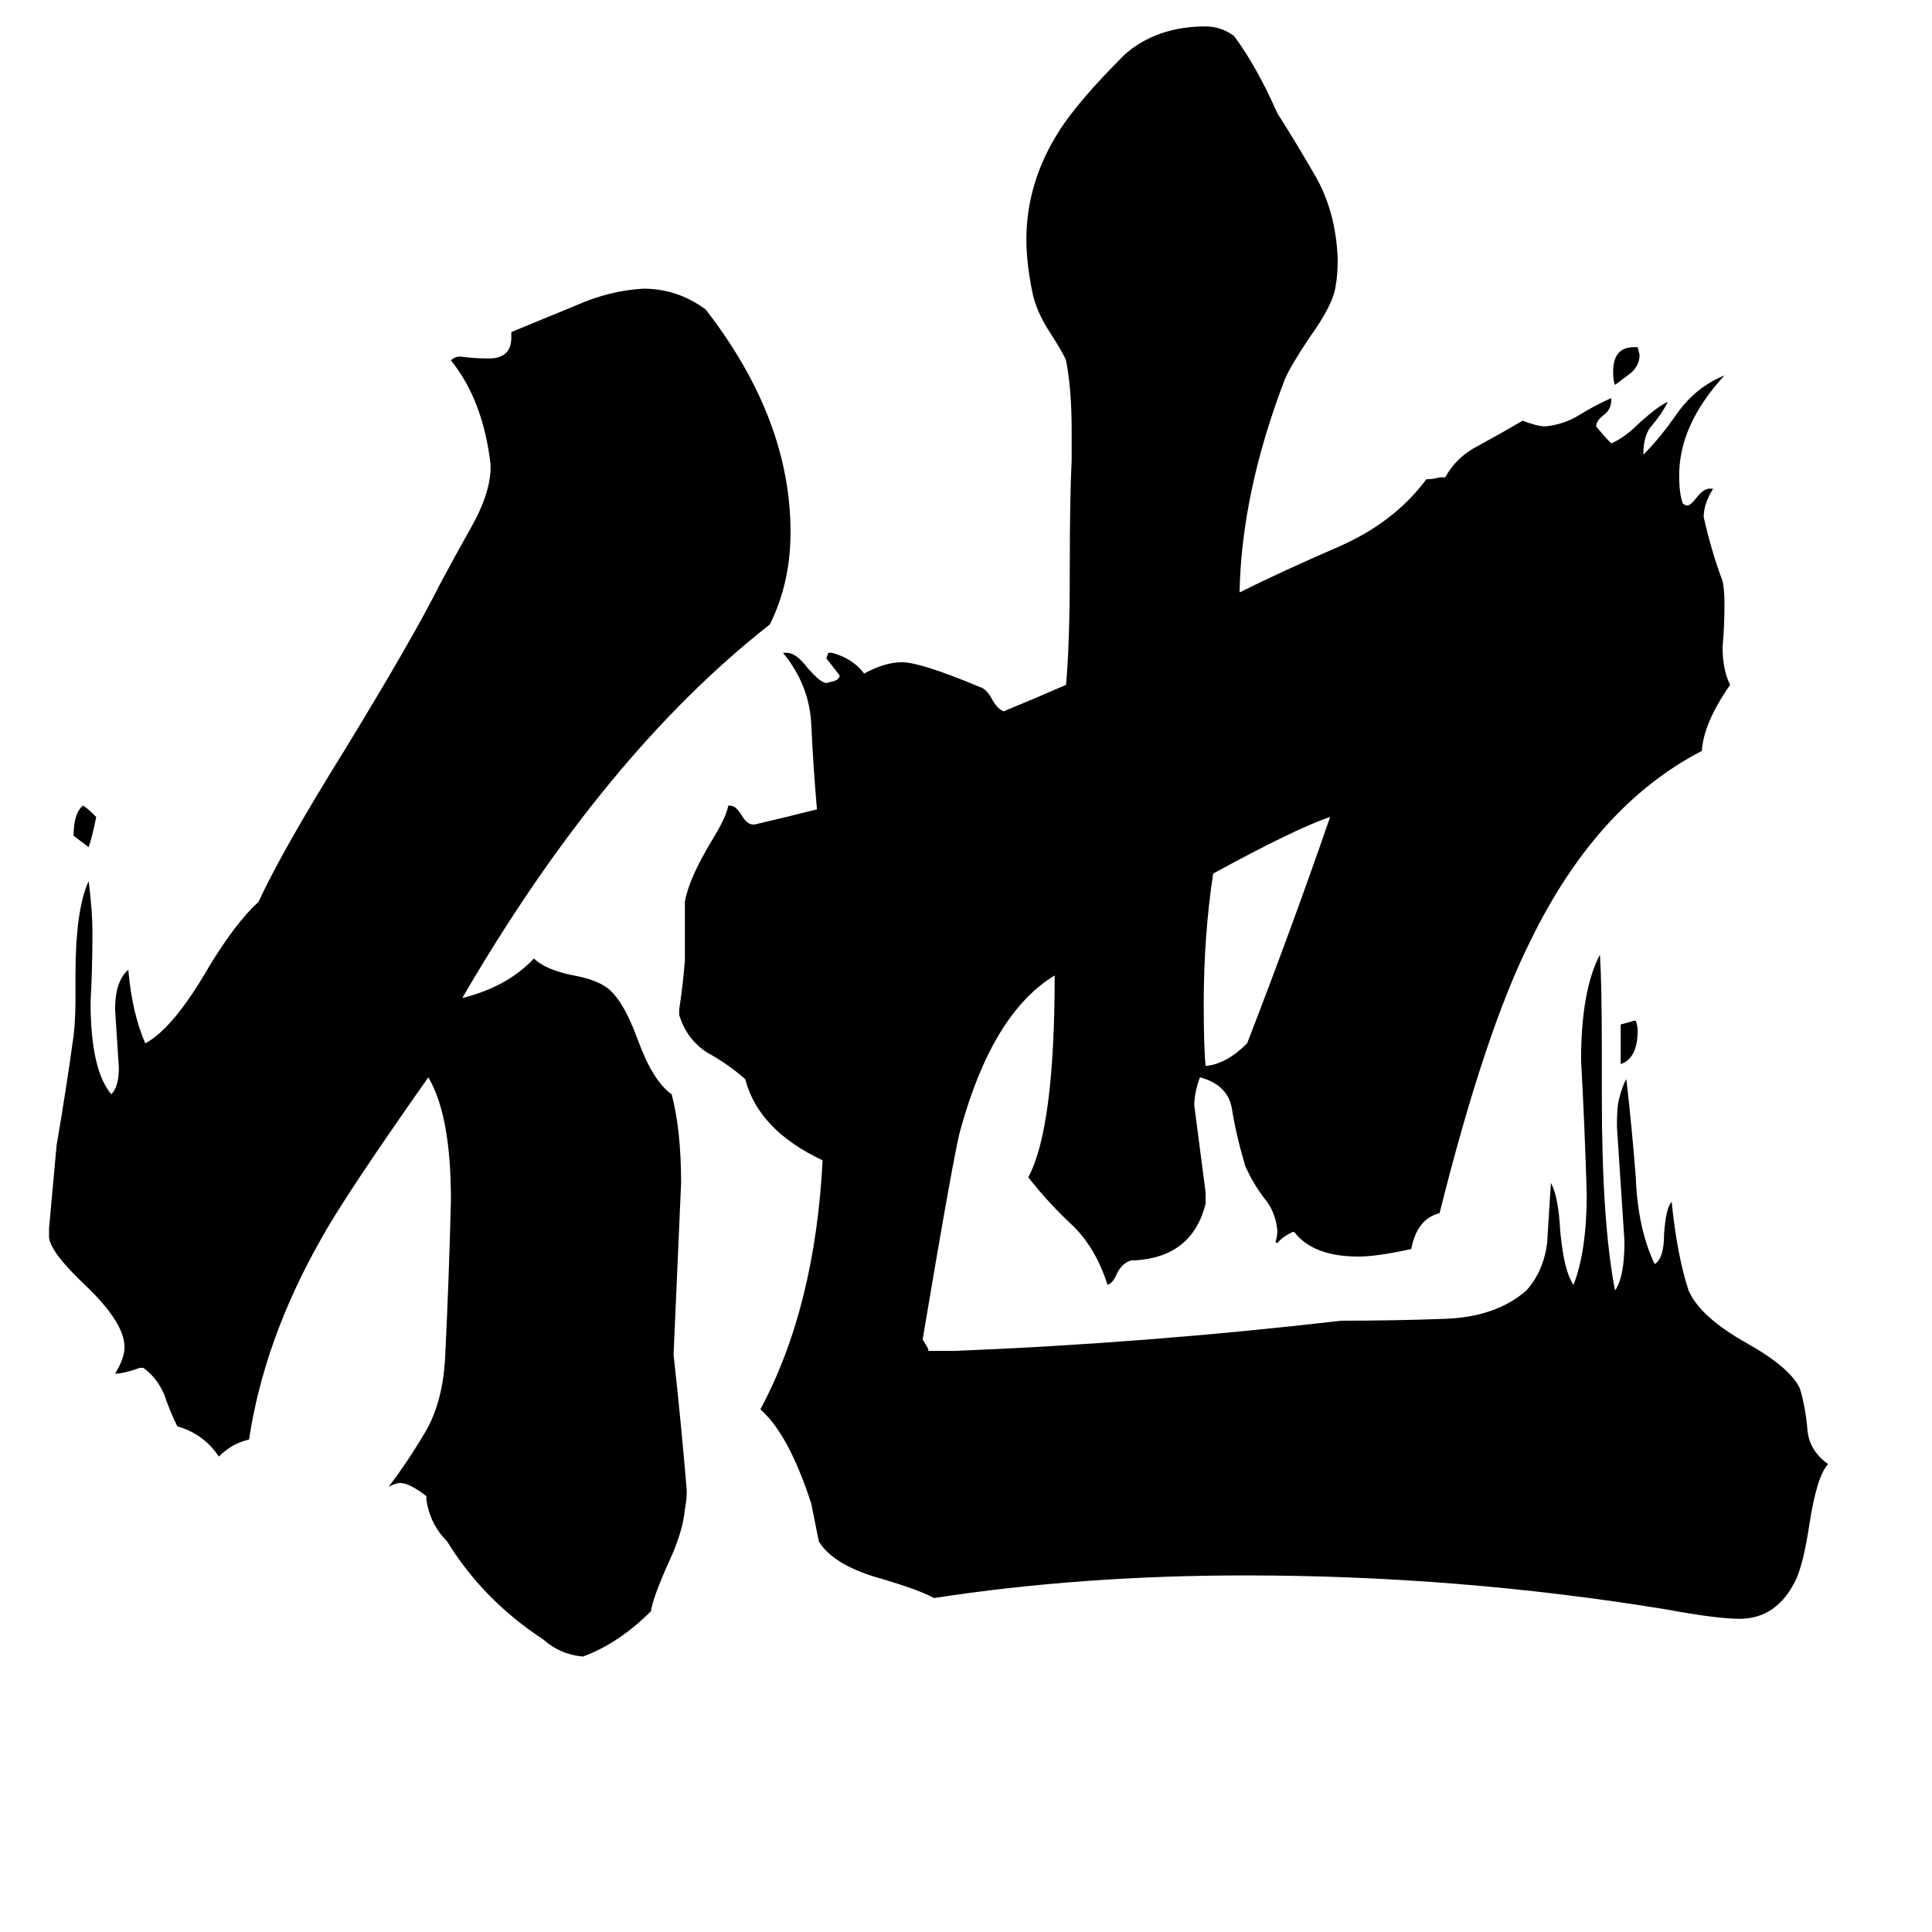 <svg xmlns="http://www.w3.org/2000/svg" viewBox="0 -800 1024 1024">
	<path fill="#000000" d="M859 -236V-257Q863 -258 866 -259H867Q868 -256 868 -254Q868 -239 859 -236ZM866 -616H868L869 -612Q869 -606 864 -602Q860 -599 856 -596Q855 -598 855 -603Q855 -616 866 -616ZM51 -367Q49 -357 47 -351Q43 -354 39 -357Q39 -369 44 -373Q46 -372 51 -367ZM661 -247Q685 -309 705 -367Q687 -361 643 -337Q638 -304 638 -268Q638 -245 639 -235Q650 -236 661 -247ZM226 -5V-7Q217 -14 212 -14Q210 -14 206 -12Q216 -25 226 -42Q235 -58 236 -82Q238 -123 239 -164Q239 -209 227 -229Q182 -165 170 -143Q140 -90 132 -37Q123 -35 116 -28Q108 -40 94 -44Q90 -52 87 -61Q83 -70 76 -75H74Q69 -73 63 -72H61Q66 -80 66 -86Q66 -99 45 -119Q27 -136 26 -144V-149Q28 -171 30 -193Q35 -222 39 -251Q40 -260 40 -270V-283Q40 -318 47 -333Q49 -317 49 -306Q49 -287 48 -269Q48 -233 59 -220Q63 -224 63 -234Q62 -249 61 -265Q61 -280 68 -286Q70 -263 77 -247Q92 -255 111 -288Q125 -311 137 -322Q150 -350 183 -403Q219 -462 233 -490Q241 -505 250 -521Q259 -537 260 -550V-554Q256 -588 239 -609Q241 -611 244 -611Q252 -610 259 -610Q271 -610 271 -621V-624Q288 -631 305 -638Q323 -646 341 -647Q359 -647 374 -636Q419 -578 419 -518Q419 -491 408 -469Q320 -400 245 -271Q269 -277 283 -292Q289 -286 304 -283Q315 -281 321 -277Q330 -271 338 -249Q346 -227 356 -220Q361 -201 361 -173Q359 -127 357 -82Q361 -46 364 -10Q364 -5 363 0Q362 12 354 29Q346 47 345 54Q328 71 309 78Q297 77 288 69Q256 48 237 17Q228 8 226 -5ZM849 -244V-219Q849 -152 856 -116Q861 -123 861 -142Q859 -172 857 -203Q857 -213 858 -217Q860 -225 862 -228Q865 -202 867 -176Q868 -149 877 -130Q882 -133 882 -146Q883 -160 886 -163Q889 -134 895 -116Q901 -102 926 -88Q949 -75 954 -64Q957 -54 958 -42Q959 -31 969 -24Q963 -18 959 8Q956 28 952 37Q942 58 922 58Q910 58 883 53Q773 35 660 35Q573 35 495 47Q488 43 468 37Q442 30 434 17Q432 7 430 -3Q418 -40 403 -53Q432 -107 436 -185Q402 -201 395 -228Q386 -236 375 -242Q364 -249 360 -262V-265Q362 -278 363 -291V-322Q365 -334 377 -354Q385 -367 386 -373H387Q390 -373 393 -368Q396 -363 399 -363H400Q417 -367 433 -371Q431 -394 430 -416Q429 -437 415 -454H417Q422 -454 428 -446Q435 -438 438 -438L442 -439Q445 -440 445 -442Q442 -446 438 -451L439 -454H441Q452 -451 458 -443Q469 -449 478 -449Q488 -449 519 -436Q523 -435 526 -429Q529 -424 532 -423Q549 -430 565 -437Q567 -458 567 -498Q567 -537 568 -556V-572Q568 -594 565 -609Q564 -612 557 -623Q549 -635 547 -646Q544 -661 544 -673Q544 -703 561 -730Q571 -746 596 -771Q613 -786 639 -786Q647 -786 654 -781Q666 -765 677 -740Q686 -726 697 -707Q708 -688 709 -663Q709 -654 708 -649Q707 -639 694 -621Q684 -606 681 -599Q658 -539 657 -486Q679 -497 709 -510Q739 -523 756 -546Q760 -546 763 -547H766Q772 -558 784 -564Q795 -570 807 -577Q815 -574 819 -574Q829 -575 837 -580Q845 -585 854 -589V-588Q854 -583 850 -580Q846 -577 846 -574Q850 -569 854 -565Q861 -568 868 -575Q879 -585 884 -587Q881 -581 876 -575Q871 -570 871 -559Q880 -568 889 -581Q899 -595 914 -601Q890 -575 890 -548Q890 -538 892 -533L894 -532Q896 -532 899 -536Q903 -541 906 -541H908Q903 -533 903 -526Q907 -508 913 -492Q914 -488 914 -479Q914 -468 913 -457Q913 -445 917 -437Q903 -417 902 -402Q846 -373 811 -301Q787 -253 763 -157Q751 -154 748 -138Q730 -134 720 -134Q696 -134 686 -147H685Q679 -144 677 -141L676 -142Q677 -144 677 -148Q676 -158 670 -165Q664 -173 660 -182Q655 -199 653 -212Q651 -225 636 -229Q633 -221 633 -214Q636 -191 639 -168V-162Q632 -134 602 -132H600Q595 -131 592 -125Q590 -120 587 -119Q581 -138 569 -150Q556 -162 545 -176Q559 -202 559 -283Q526 -263 509 -201Q506 -191 489 -90Q491 -87 492 -85V-84H506Q607 -88 711 -100Q739 -100 766 -101Q793 -102 809 -116Q818 -126 820 -141Q821 -157 822 -173Q826 -166 827 -147Q829 -126 834 -119Q841 -137 841 -167Q840 -202 838 -238Q838 -275 848 -294Q849 -278 849 -244Z"/>
</svg>